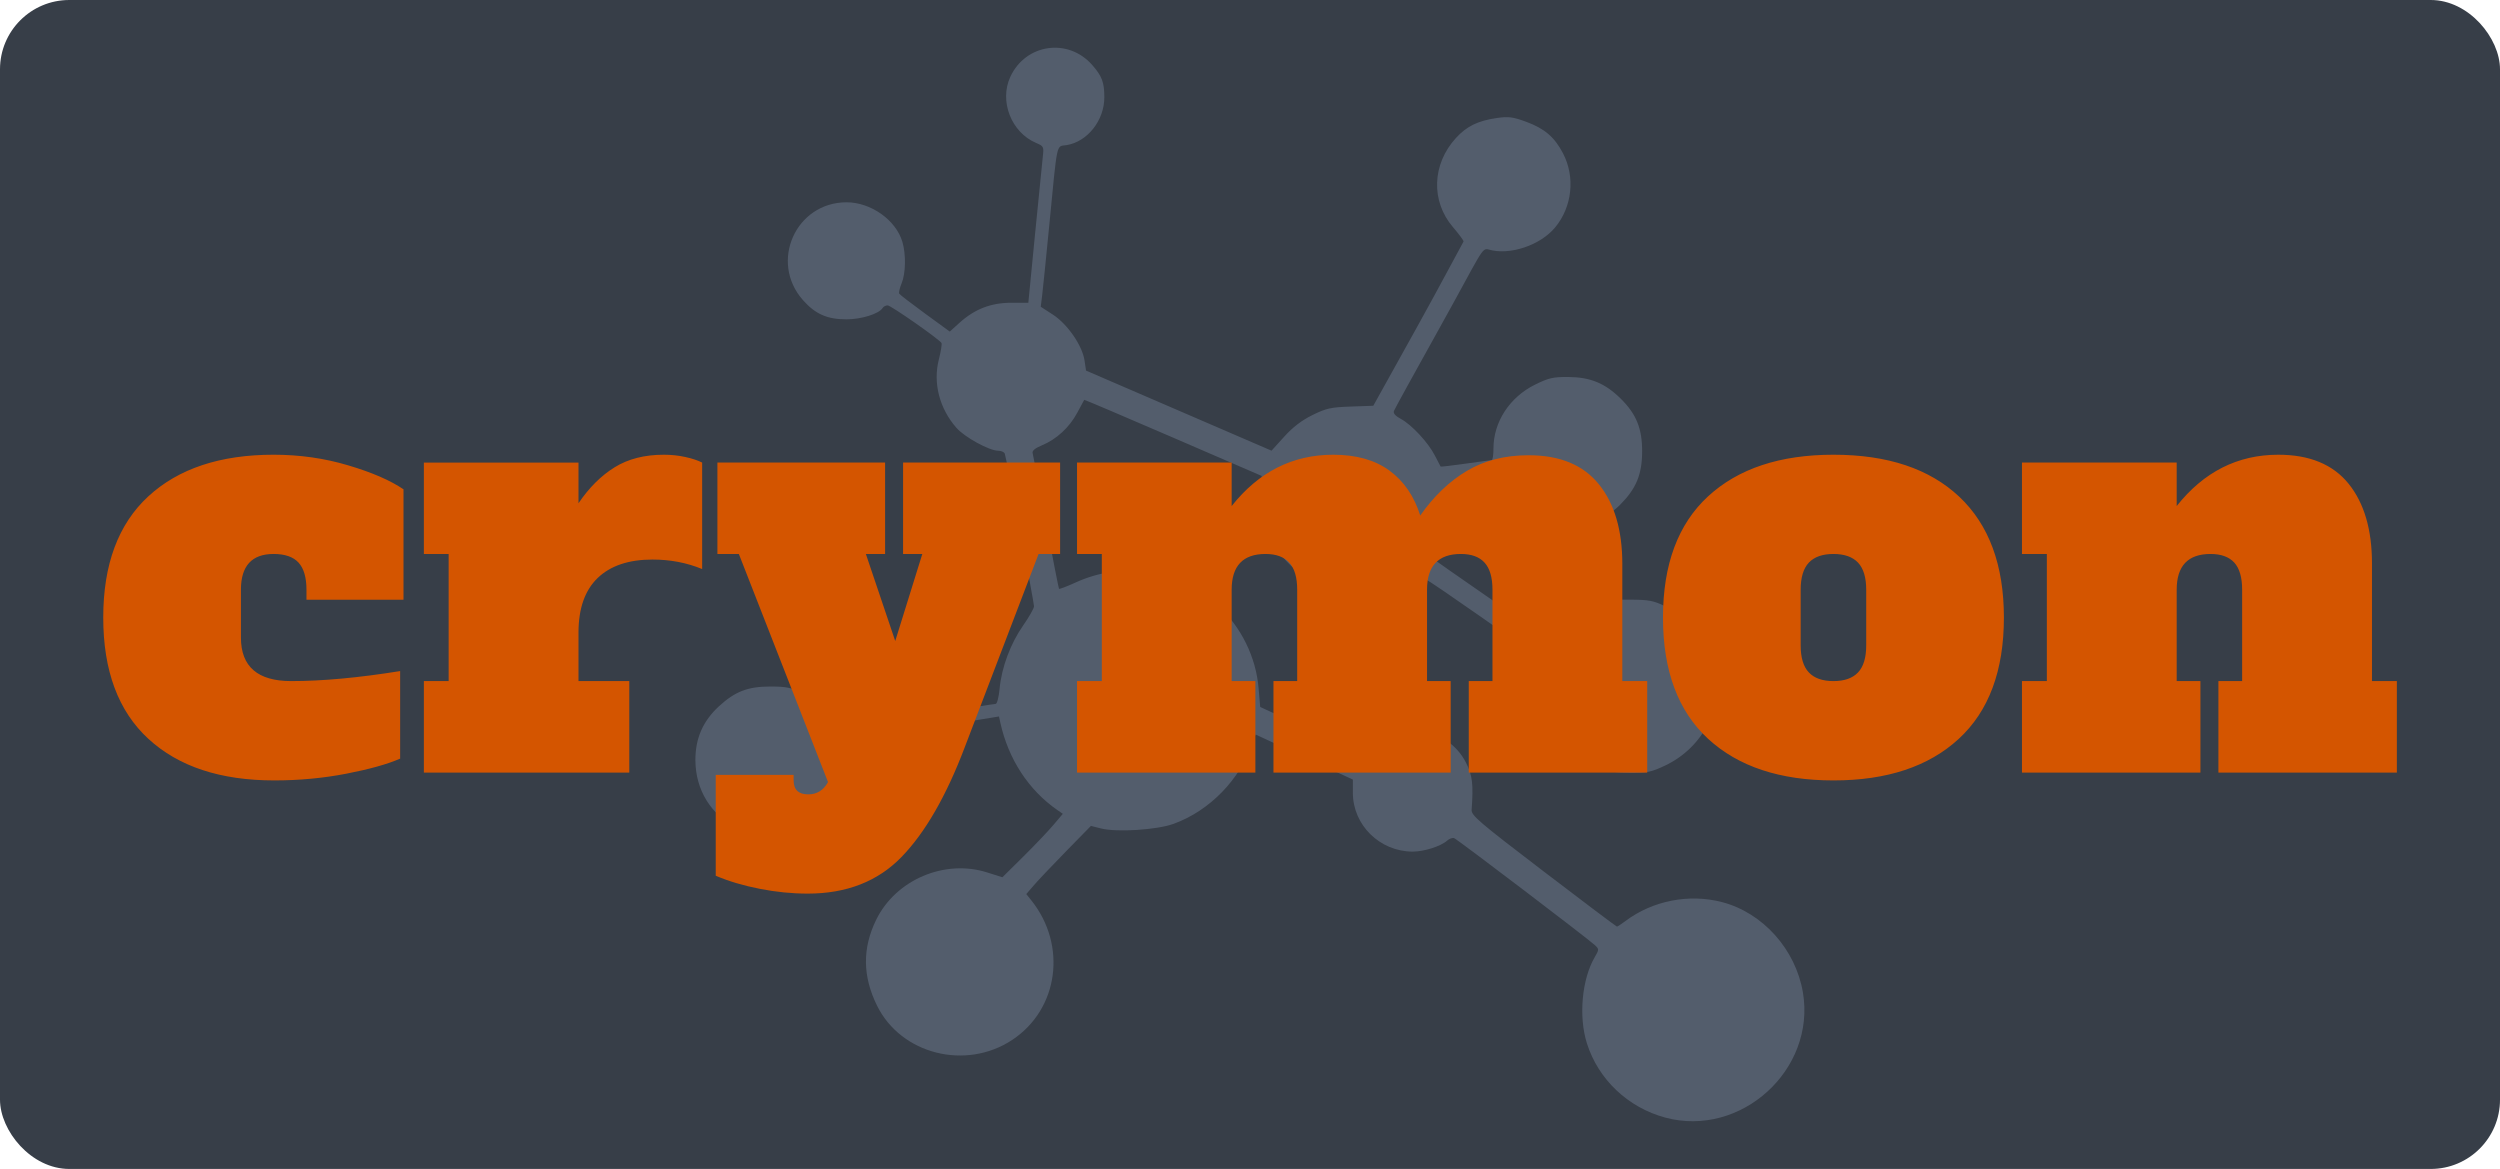 <svg width="279.46" height="130.67" preserveAspectRatio="xMidYMid" version="1.1" viewBox="61.959 5.6 279.46 130.67" xmlns="http://www.w3.org/2000/svg">
 <defs>
  <filter id="editing-jagged-46-1" x="0" y="0" width="1" height="1">
   <feTurbulence baseFrequency="0" result="turb" seed="1"/>
   <feDisplacementMap in="SourceGraphic" in2="turb"/>
  </filter>
 </defs>
 <rect x="61.959" y="5.6" width="279.46" height="130.67" ry="7.747" fill="#373e48"/>
 <path d="m248.11 130.53c-4.172-1.124-7.494-4.274-8.763-8.31-0.939-2.986-0.563-7.145 0.869-9.607 0.501-0.862 0.503-0.91 0.045-1.345-0.742-0.705-15.371-11.829-15.749-11.976-0.186-0.072-0.545 0.057-0.799 0.287-0.681 0.616-2.573 1.218-3.829 1.218-3.675 0-6.696-2.963-6.696-6.567v-1.485l-10.872-5.038-0.295 0.853c-1.449 4.185-4.837 7.671-8.879 9.135-1.867 0.677-6.327 0.961-8.095 0.516l-1.141-0.287-2.753 2.812c-1.514 1.547-3.139 3.261-3.612 3.81l-0.859 0.997 0.564 0.706c4.016 5.027 3.044 12.159-2.126 15.59-5.195 3.448-12.446 1.612-15.125-3.83-1.618-3.286-1.648-6.414-0.092-9.593 2.189-4.474 7.647-6.802 12.404-5.291l1.703 0.541 2.312-2.287c1.272-1.258 2.792-2.853 3.378-3.546l1.066-1.26-0.627-0.434c-3.208-2.225-5.471-5.7-6.362-9.774l-0.147-0.674-8.458 1.388c-4.652 0.763-8.546 1.391-8.655 1.394-0.108 0.004-0.197 0.87-0.197 1.925 0 1.067-0.185 2.462-0.417 3.143-0.54 1.584-2.444 3.689-4.14 4.578-1.159 0.607-1.654 0.702-3.697 0.706-1.972 0.004-2.57-0.099-3.648-0.63-2.962-1.458-4.715-4.285-4.724-7.621-7e-3 -2.433 0.838-4.367 2.633-6.021 1.797-1.656 3.236-2.21 5.74-2.21 1.787 2.25e-4 2.321 0.112 3.617 0.759 1.531 0.764 3.103 2.241 3.641 3.421 0.209 0.458 0.443 0.602 0.84 0.512 0.82-0.185 16.766-2.749 17.094-2.749 0.156 0 0.353-0.758 0.441-1.7 0.222-2.378 1.214-5.039 2.636-7.074 0.666-0.953 1.211-1.915 1.211-2.137 0-0.465-3.085-16.569-3.269-17.063-0.067-0.18-0.401-0.328-0.743-0.328-0.989 0-3.74-1.508-4.659-2.555-1.905-2.17-2.639-5.026-1.966-7.653 0.23-0.898 0.362-1.724 0.292-1.836-0.27-0.437-5.663-4.204-6.019-4.204-0.207 0-0.458 0.13-0.556 0.289-0.404 0.654-2.369 1.272-4.045 1.272-2.162 0-3.493-0.59-4.878-2.163-3.759-4.27-0.794-10.907 4.878-10.92 2.717-6e-3 5.516 1.97 6.247 4.41 0.42 1.403 0.38 3.54-0.087 4.659-0.215 0.515-0.332 1.032-0.26 1.149 0.072 0.117 1.373 1.117 2.889 2.223l2.758 2.01 1.074-0.97c1.707-1.542 3.527-2.249 5.788-2.249h1.92l0.735-7.519c0.404-4.136 0.798-8.071 0.876-8.746 0.137-1.194 0.117-1.237-0.745-1.603-2.774-1.178-4.136-4.674-2.879-7.39 1.713-3.7 6.463-4.386 9.153-1.322 1.097 1.249 1.356 1.941 1.356 3.615 0 2.578-1.891 4.969-4.226 5.342-1.175 0.188-0.995-0.647-1.934 9.005-0.357 3.675-0.717 7.218-0.799 7.872l-0.15 1.19 1.358 0.88c1.63 1.056 3.287 3.456 3.537 5.123l0.17 1.135 20.735 8.952 1.411-1.56c0.971-1.073 1.957-1.828 3.16-2.421 1.542-0.76 2.048-0.872 4.276-0.951l2.527-0.089 4.817-8.666c2.649-4.767 5.205-9.612 5.27-9.691 0.064-0.079-0.627-0.964-1.179-1.608-2.491-2.905-2.351-7.037 0.337-9.974 1.2-1.311 2.449-1.92 4.564-2.226 1.304-0.189 1.79-0.126 3.29 0.425 2.047 0.753 3.164 1.71 4.108 3.521 1.385 2.657 1.031 5.985-0.882 8.287-1.672 2.012-5.103 3.152-7.424 2.467-0.802-0.237-0.769 0.296-5.583 8.93-2.672 4.792-4.926 8.892-5.009 9.11-0.103 0.268 0.149 0.559 0.775 0.896 1.216 0.655 3.078 2.664 3.806 4.108 0.319 0.633 0.605 1.18 0.635 1.216 0.03 0.036 1.283-0.109 2.785-0.323 1.502-0.213 2.818-0.39 2.927-0.393 0.108-0.003 0.197-0.593 0.197-1.312 0-2.956 1.811-5.732 4.654-7.131 1.53-0.753 2.011-0.863 3.727-0.85 2.448 0.018 4.085 0.693 5.821 2.397 1.773 1.741 2.431 3.369 2.417 5.973-0.015 2.546-0.668 4.111-2.475 5.924-3.762 3.775-10.701 2.764-13.115-1.912-0.451-0.874-0.581-0.954-1.354-0.835-0.47 0.072-1.798 0.275-2.951 0.45-1.837 0.279-2.09 0.382-2.043 0.835 0.124 1.189-0.519 3.951-1.262 5.423-0.438 0.869-0.7 1.667-0.581 1.775 0.246 0.223 12.88 8.976 13.388 9.275 0.213 0.126 0.802-0.321 1.658-1.257 0.874-0.957 1.923-1.745 3.071-2.31 1.606-0.79 1.94-0.857 4.238-0.849 2.205 0.008 2.676 0.097 4.061 0.768 1.99 0.963 3.754 2.724 4.738 4.729 0.696 1.419 0.77 1.82 0.77 4.189-5e-5 2.341-0.079 2.78-0.736 4.119-1.014 2.065-2.726 3.742-4.84 4.74-1.564 0.738-2.013 0.83-3.99 0.816-3.115-0.023-4.865-0.736-6.967-2.837-1.165-1.165-1.756-2.019-2.193-3.168-0.589-1.548-0.822-4.053-0.535-5.759 0.128-0.761-0.05-0.905-7.179-5.87-6.725-4.683-7.354-5.062-7.862-4.745-4.762 2.977-10.089 2.469-13.611-1.296-1.99-2.127-2.653-3.82-2.715-6.932l-0.051-2.589-9.896-4.278c-5.443-2.353-9.912-4.254-9.932-4.224-0.02 0.03-0.374 0.686-0.788 1.458-0.872 1.628-2.318 2.958-3.942 3.628-0.762 0.314-1.108 0.602-1.039 0.864 0.057 0.216 0.727 3.695 1.488 7.731 0.761 4.036 1.418 7.385 1.461 7.443 0.043 0.058 0.875-0.258 1.849-0.702 5.406-2.465 11.561-1.48 15.895 2.543 2.633 2.444 4.273 5.78 4.57 9.296l0.175 2.071 11.526 5.337 0.753-0.753c3.202-3.202 8.684-2.366 10.723 1.636 0.724 1.421 0.842 2.406 0.633 5.275-0.046 0.628 0.78 1.335 8.038 6.879 4.449 3.398 8.142 6.179 8.207 6.179 0.065 0 0.493-0.281 0.952-0.625 3.04-2.279 7.104-3.076 10.788-2.116 4.567 1.19 8.236 5.287 9.049 10.105 1.457 8.639-6.936 16.261-15.396 13.983z" fill="#535d6c" stroke-width=".262"/>
 <path transform="matrix(.986 0 0 .974 26.955 16.175)" d="m66.596 78.71q-9.15 0-14.27-4.77t-5.12-13.92 5.12-13.92 14.2-4.77q4.42 0 8.45 1.22 4.03 1.21 6.27 2.75v12.67h-11v-1.15q0-2.11-0.9-3.11-0.9-0.99-2.82-0.99-3.71 0-3.71 4.1v5.5q0 4.99 5.7 4.99 5.31 0 12.35-1.15v10.05q-2.18 0.96-6.11 1.73-3.94 0.77-8.16 0.77zm44.16-37.38q1.28 0 2.43 0.26 1.15 0.25 1.92 0.64v12.22q-2.62-1.09-5.63-1.09-4.03 0-6.21 2.11-2.18 2.12-2.18 6.28v5.56h5.76v10.5h-23.29v-10.5h2.81v-14.59h-2.81v-10.49h17.53v4.67q1.8-2.69 4.1-4.13t5.57-1.44zm27.13 0.9h17.8v10.49h-2.44l-8.38 22.21q-3.14 8.38-7.17 12.58-4.03 4.19-10.62 4.19-2.69 0-5.44-0.55-2.75-0.54-4.99-1.5v-11.58h8.83v0.64q0 1.6 1.66 1.6 1.47 0 2.24-1.41l-10.11-26.18h-2.43v-10.49h19.01v10.49h-2.18l3.33 9.99 3.07-9.99h-2.18zm81.54 25.08h2.82v10.5h-20.23v-10.5h2.69v-10.49q0-2.11-0.9-3.11-0.89-0.99-2.68-0.99-3.84 0-3.84 4.1v10.49h2.68v10.5h-20.09v-10.5h2.69v-10.49q0-2.11-0.9-3.11-0.9-0.99-2.69-0.99-3.84 0-3.84 4.1v10.49h2.69v10.5h-20.22v-10.5h2.81v-14.59h-2.81v-10.49h17.53v4.99q4.61-5.89 11.52-5.89 3.91 0 6.37 1.82 2.46 1.83 3.49 5.16 2.3-3.33 5.28-5.12 2.97-1.8 7.01-1.8 5.31 0 7.96 3.33 2.66 3.33 2.66 9.15zm23.94 11.4q-9.09 0-14.21-4.77t-5.12-13.92 5.12-13.92 14.21-4.77q9.21 0 14.27 4.83 5.05 4.83 5.05 13.86 0 9.15-5.12 13.92t-14.2 4.77zm0-11.4q1.85 0 2.78-0.99t0.93-3.1v-6.4q0-2.11-0.93-3.11-0.93-0.99-2.78-0.99-1.86 0-2.79 0.99-0.93 1-0.93 3.11v6.4q0 2.11 0.93 3.1t2.79 0.99zm61.05 0h2.82v10.5h-20.23v-10.5h2.69v-10.49q0-2.11-0.89-3.11-0.9-0.99-2.69-0.99-3.84 0-3.84 4.1v10.49h2.69v10.5h-20.23v-10.5h2.82v-14.59h-2.82v-10.49h17.54v4.99q4.61-5.89 11.52-5.89 5.31 0 7.97 3.33 2.65 3.33 2.65 9.15z" fill="#d45500" filter="url(#editing-jagged-46-1)"/>
</svg>
